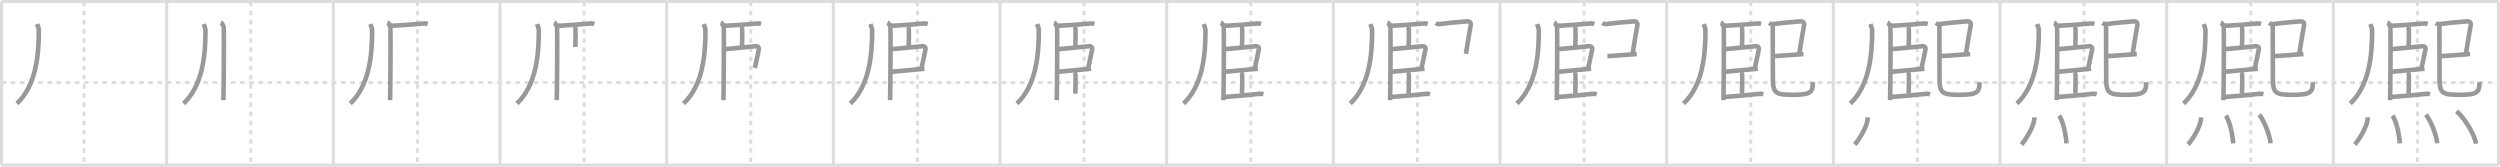 <svg width="1635px" height="109px" viewBox="0 0 1635 109" xmlns="http://www.w3.org/2000/svg" xmlns:xlink="http://www.w3.org/1999/xlink" xml:space="preserve" version="1.1" baseProfile="full">
<line x1="1" y1="1" x2="1634" y2="1" style="stroke:#ddd;stroke-width:2"></line>
<line x1="1" y1="1" x2="1" y2="108" style="stroke:#ddd;stroke-width:2"></line>
<line x1="1" y1="108" x2="1634" y2="108" style="stroke:#ddd;stroke-width:2"></line>
<line x1="1634" y1="1" x2="1634" y2="108" style="stroke:#ddd;stroke-width:2"></line>
<line x1="109" y1="1" x2="109" y2="108" style="stroke:#ddd;stroke-width:2"></line>
<line x1="218" y1="1" x2="218" y2="108" style="stroke:#ddd;stroke-width:2"></line>
<line x1="327" y1="1" x2="327" y2="108" style="stroke:#ddd;stroke-width:2"></line>
<line x1="436" y1="1" x2="436" y2="108" style="stroke:#ddd;stroke-width:2"></line>
<line x1="545" y1="1" x2="545" y2="108" style="stroke:#ddd;stroke-width:2"></line>
<line x1="654" y1="1" x2="654" y2="108" style="stroke:#ddd;stroke-width:2"></line>
<line x1="763" y1="1" x2="763" y2="108" style="stroke:#ddd;stroke-width:2"></line>
<line x1="872" y1="1" x2="872" y2="108" style="stroke:#ddd;stroke-width:2"></line>
<line x1="981" y1="1" x2="981" y2="108" style="stroke:#ddd;stroke-width:2"></line>
<line x1="1090" y1="1" x2="1090" y2="108" style="stroke:#ddd;stroke-width:2"></line>
<line x1="1199" y1="1" x2="1199" y2="108" style="stroke:#ddd;stroke-width:2"></line>
<line x1="1308" y1="1" x2="1308" y2="108" style="stroke:#ddd;stroke-width:2"></line>
<line x1="1417" y1="1" x2="1417" y2="108" style="stroke:#ddd;stroke-width:2"></line>
<line x1="1526" y1="1" x2="1526" y2="108" style="stroke:#ddd;stroke-width:2"></line>
<line x1="1" y1="54" x2="1634" y2="54" style="stroke:#ddd;stroke-width:2;stroke-dasharray:3 3"></line>
<line x1="55" y1="1" x2="55" y2="108" style="stroke:#ddd;stroke-width:2;stroke-dasharray:3 3"></line>
<line x1="164" y1="1" x2="164" y2="108" style="stroke:#ddd;stroke-width:2;stroke-dasharray:3 3"></line>
<line x1="273" y1="1" x2="273" y2="108" style="stroke:#ddd;stroke-width:2;stroke-dasharray:3 3"></line>
<line x1="382" y1="1" x2="382" y2="108" style="stroke:#ddd;stroke-width:2;stroke-dasharray:3 3"></line>
<line x1="491" y1="1" x2="491" y2="108" style="stroke:#ddd;stroke-width:2;stroke-dasharray:3 3"></line>
<line x1="600" y1="1" x2="600" y2="108" style="stroke:#ddd;stroke-width:2;stroke-dasharray:3 3"></line>
<line x1="709" y1="1" x2="709" y2="108" style="stroke:#ddd;stroke-width:2;stroke-dasharray:3 3"></line>
<line x1="818" y1="1" x2="818" y2="108" style="stroke:#ddd;stroke-width:2;stroke-dasharray:3 3"></line>
<line x1="927" y1="1" x2="927" y2="108" style="stroke:#ddd;stroke-width:2;stroke-dasharray:3 3"></line>
<line x1="1036" y1="1" x2="1036" y2="108" style="stroke:#ddd;stroke-width:2;stroke-dasharray:3 3"></line>
<line x1="1145" y1="1" x2="1145" y2="108" style="stroke:#ddd;stroke-width:2;stroke-dasharray:3 3"></line>
<line x1="1254" y1="1" x2="1254" y2="108" style="stroke:#ddd;stroke-width:2;stroke-dasharray:3 3"></line>
<line x1="1363" y1="1" x2="1363" y2="108" style="stroke:#ddd;stroke-width:2;stroke-dasharray:3 3"></line>
<line x1="1472" y1="1" x2="1472" y2="108" style="stroke:#ddd;stroke-width:2;stroke-dasharray:3 3"></line>
<line x1="1581" y1="1" x2="1581" y2="108" style="stroke:#ddd;stroke-width:2;stroke-dasharray:3 3"></line>
<path d="M24.23,15.75c0.48,1.43,1.16,2.55,1.16,4.33c0,16.28-1.89,35.92-14.34,47.64" style="fill:none;stroke:#999;stroke-width:3"></path>

<path d="M133.23,15.75c0.48,1.43,1.16,2.55,1.16,4.33c0,16.28-1.89,35.92-14.34,47.64" style="fill:none;stroke:#999;stroke-width:3"></path>
<path d="M144.37,14.75c1.09,0.5,1.74,2.25,1.96,3.25c0.22,1,0,41.25-0.22,47.5" style="fill:none;stroke:#999;stroke-width:3"></path>

<path d="M242.23,15.75c0.48,1.43,1.16,2.55,1.16,4.33c0,16.28-1.89,35.92-14.34,47.64" style="fill:none;stroke:#999;stroke-width:3"></path>
<path d="M253.37,14.75c1.09,0.5,1.74,2.25,1.96,3.25c0.22,1,0,41.25-0.22,47.5" style="fill:none;stroke:#999;stroke-width:3"></path>
<path d="M255.25,16.5c0.63,0.29,1.78,0.32,2.41,0.29C262.5,16.5,271.0,16,277.05,15.37c1.04-0.11,2.18,0.14,2.7,0.28" style="fill:none;stroke:#999;stroke-width:3"></path>

<path d="M351.23,15.75c0.48,1.43,1.16,2.55,1.16,4.33c0,16.28-1.89,35.92-14.34,47.64" style="fill:none;stroke:#999;stroke-width:3"></path>
<path d="M362.37,14.75c1.09,0.5,1.74,2.25,1.96,3.25c0.22,1,0,41.25-0.22,47.5" style="fill:none;stroke:#999;stroke-width:3"></path>
<path d="M364.25,16.5c0.63,0.29,1.78,0.32,2.41,0.29C371.5,16.5,380.0,16,386.05,15.37c1.04-0.11,2.18,0.14,2.7,0.28" style="fill:none;stroke:#999;stroke-width:3"></path>
<path d="M375.35,17.25c0.58,0.27,0.93,1.2,1.04,1.73c0.12,0.53,0,8.45-0.12,11.77" style="fill:none;stroke:#999;stroke-width:3"></path>

<path d="M460.23,15.75c0.48,1.43,1.16,2.55,1.16,4.33c0,16.28-1.89,35.92-14.34,47.64" style="fill:none;stroke:#999;stroke-width:3"></path>
<path d="M471.37,14.75c1.09,0.5,1.74,2.25,1.96,3.25c0.22,1,0,41.25-0.22,47.5" style="fill:none;stroke:#999;stroke-width:3"></path>
<path d="M473.25,16.5c0.63,0.29,1.78,0.32,2.41,0.29C480.5,16.5,489.0,16,495.05,15.37c1.04-0.11,2.18,0.14,2.7,0.28" style="fill:none;stroke:#999;stroke-width:3"></path>
<path d="M484.35,17.25c0.58,0.27,0.93,1.2,1.04,1.73c0.12,0.53,0,8.45-0.12,11.77" style="fill:none;stroke:#999;stroke-width:3"></path>
<path d="M473.91,32.16c7.59-0.66,16.2-1.52,20.26-1.94c1.48-0.15,2.37,0.91,2.16,1.81c-0.88,3.74-1.4,7.25-2.71,12.42" style="fill:none;stroke:#999;stroke-width:3"></path>

<path d="M569.23,15.75c0.48,1.43,1.16,2.55,1.16,4.33c0,16.28-1.89,35.92-14.34,47.64" style="fill:none;stroke:#999;stroke-width:3"></path>
<path d="M580.37,14.75c1.09,0.5,1.74,2.25,1.96,3.25c0.22,1,0,41.25-0.22,47.5" style="fill:none;stroke:#999;stroke-width:3"></path>
<path d="M582.25,16.5c0.63,0.29,1.78,0.32,2.41,0.29C589.5,16.5,598.0,16,604.05,15.37c1.04-0.11,2.18,0.14,2.7,0.28" style="fill:none;stroke:#999;stroke-width:3"></path>
<path d="M593.35,17.25c0.58,0.27,0.93,1.2,1.04,1.73c0.12,0.53,0,8.45-0.12,11.77" style="fill:none;stroke:#999;stroke-width:3"></path>
<path d="M582.91,32.16c7.59-0.66,16.2-1.52,20.26-1.94c1.48-0.15,2.37,0.91,2.16,1.81c-0.88,3.74-1.4,7.25-2.71,12.42" style="fill:none;stroke:#999;stroke-width:3"></path>
<path d="M582.72,46.95c4.76-0.48,15.33-1.3,21.87-2.03" style="fill:none;stroke:#999;stroke-width:3"></path>

<path d="M678.23,15.75c0.48,1.43,1.16,2.55,1.16,4.33c0,16.28-1.89,35.92-14.34,47.64" style="fill:none;stroke:#999;stroke-width:3"></path>
<path d="M689.37,14.75c1.09,0.5,1.74,2.25,1.96,3.25c0.22,1,0,41.25-0.22,47.5" style="fill:none;stroke:#999;stroke-width:3"></path>
<path d="M691.25,16.5c0.63,0.29,1.78,0.32,2.41,0.29C698.5,16.5,707.0,16,713.05,15.37c1.04-0.11,2.18,0.14,2.7,0.28" style="fill:none;stroke:#999;stroke-width:3"></path>
<path d="M702.35,17.25c0.58,0.27,0.93,1.2,1.04,1.73c0.12,0.53,0,8.45-0.12,11.77" style="fill:none;stroke:#999;stroke-width:3"></path>
<path d="M691.91,32.16c7.59-0.66,16.2-1.52,20.26-1.94c1.48-0.15,2.37,0.91,2.16,1.81c-0.88,3.74-1.4,7.25-2.71,12.42" style="fill:none;stroke:#999;stroke-width:3"></path>
<path d="M691.72,46.95c4.76-0.48,15.33-1.3,21.87-2.03" style="fill:none;stroke:#999;stroke-width:3"></path>
<path d="M702.35,47.25c0.58,0.27,0.93,1.2,1.04,1.73c0.12,0.53,0,8.95-0.12,12.27" style="fill:none;stroke:#999;stroke-width:3"></path>

<path d="M787.23,15.75c0.48,1.43,1.16,2.55,1.16,4.33c0,16.28-1.89,35.92-14.34,47.64" style="fill:none;stroke:#999;stroke-width:3"></path>
<path d="M798.37,14.75c1.09,0.5,1.74,2.25,1.96,3.25c0.22,1,0,41.25-0.22,47.5" style="fill:none;stroke:#999;stroke-width:3"></path>
<path d="M800.25,16.5c0.63,0.29,1.78,0.32,2.41,0.29C807.5,16.5,816.0,16,822.05,15.37c1.04-0.11,2.18,0.14,2.7,0.28" style="fill:none;stroke:#999;stroke-width:3"></path>
<path d="M811.35,17.25c0.58,0.27,0.93,1.2,1.04,1.73c0.12,0.53,0,8.45-0.12,11.77" style="fill:none;stroke:#999;stroke-width:3"></path>
<path d="M800.91,32.16c7.59-0.66,16.2-1.52,20.26-1.94c1.48-0.15,2.37,0.91,2.16,1.81c-0.88,3.74-1.4,7.25-2.71,12.42" style="fill:none;stroke:#999;stroke-width:3"></path>
<path d="M800.72,46.95c4.76-0.48,15.33-1.3,21.87-2.03" style="fill:none;stroke:#999;stroke-width:3"></path>
<path d="M811.35,47.25c0.58,0.27,0.93,1.2,1.04,1.73c0.12,0.53,0,8.95-0.12,12.27" style="fill:none;stroke:#999;stroke-width:3"></path>
<path d="M800.25,63c0.63,0.29,1.78,0.32,2.41,0.29C807.5,63,817.5,62,823.55,61.37c1.04-0.11,2.18,0.14,2.7,0.28" style="fill:none;stroke:#999;stroke-width:3"></path>

<path d="M896.23,15.75c0.48,1.43,1.16,2.55,1.16,4.33c0,16.28-1.89,35.92-14.34,47.64" style="fill:none;stroke:#999;stroke-width:3"></path>
<path d="M907.37,14.75c1.09,0.5,1.74,2.25,1.96,3.25c0.22,1,0,41.25-0.22,47.5" style="fill:none;stroke:#999;stroke-width:3"></path>
<path d="M909.25,16.5c0.63,0.29,1.78,0.32,2.41,0.29C916.5,16.5,925.0,16,931.05,15.37c1.04-0.11,2.18,0.14,2.7,0.28" style="fill:none;stroke:#999;stroke-width:3"></path>
<path d="M920.35,17.25c0.58,0.27,0.93,1.2,1.04,1.73c0.12,0.53,0,8.45-0.12,11.77" style="fill:none;stroke:#999;stroke-width:3"></path>
<path d="M909.91,32.16c7.59-0.66,16.2-1.52,20.26-1.94c1.48-0.15,2.37,0.91,2.16,1.81c-0.88,3.74-1.4,7.25-2.71,12.42" style="fill:none;stroke:#999;stroke-width:3"></path>
<path d="M909.72,46.95c4.76-0.48,15.33-1.3,21.87-2.03" style="fill:none;stroke:#999;stroke-width:3"></path>
<path d="M920.35,47.25c0.58,0.27,0.93,1.2,1.04,1.73c0.12,0.53,0,8.95-0.12,12.27" style="fill:none;stroke:#999;stroke-width:3"></path>
<path d="M909.25,63c0.63,0.29,1.78,0.32,2.41,0.29C916.5,63,926.5,62,932.55,61.37c1.04-0.11,2.18,0.14,2.7,0.28" style="fill:none;stroke:#999;stroke-width:3"></path>
<path d="M939.0,14.99c1.19,0.89,2.21,0.89,3.95,0.6c3.54-0.6,15.24-1.5,16.32-1.61c1.43-0.15,3.05,0.48,2.54,2.79c-0.15,0.69-2.11,11.86-3.11,18.46" style="fill:none;stroke:#999;stroke-width:3"></path>

<path d="M1005.23,15.75c0.48,1.43,1.16,2.55,1.16,4.33c0,16.28-1.89,35.92-14.34,47.64" style="fill:none;stroke:#999;stroke-width:3"></path>
<path d="M1016.37,14.75c1.09,0.5,1.74,2.25,1.96,3.25c0.22,1,0,41.25-0.22,47.5" style="fill:none;stroke:#999;stroke-width:3"></path>
<path d="M1018.25,16.5c0.63,0.29,1.78,0.32,2.41,0.29C1025.5,16.5,1034.0,16,1040.05,15.37c1.04-0.11,2.18,0.14,2.7,0.28" style="fill:none;stroke:#999;stroke-width:3"></path>
<path d="M1029.35,17.25c0.58,0.27,0.93,1.2,1.04,1.73c0.12,0.53,0,8.45-0.12,11.77" style="fill:none;stroke:#999;stroke-width:3"></path>
<path d="M1018.91,32.16c7.59-0.66,16.2-1.52,20.26-1.94c1.48-0.15,2.37,0.91,2.16,1.81c-0.88,3.74-1.4,7.25-2.71,12.42" style="fill:none;stroke:#999;stroke-width:3"></path>
<path d="M1018.72,46.95c4.76-0.48,15.33-1.3,21.87-2.03" style="fill:none;stroke:#999;stroke-width:3"></path>
<path d="M1029.35,47.25c0.58,0.27,0.93,1.2,1.04,1.73c0.12,0.53,0,8.95-0.12,12.27" style="fill:none;stroke:#999;stroke-width:3"></path>
<path d="M1018.25,63c0.63,0.29,1.78,0.32,2.41,0.29C1025.5,63,1035.5,62,1041.55,61.37c1.04-0.11,2.18,0.14,2.7,0.28" style="fill:none;stroke:#999;stroke-width:3"></path>
<path d="M1048.0,14.99c1.19,0.89,2.21,0.89,3.95,0.6c3.54-0.6,15.24-1.5,16.32-1.61c1.43-0.15,3.05,0.48,2.54,2.79c-0.15,0.69-2.11,11.86-3.11,18.46" style="fill:none;stroke:#999;stroke-width:3"></path>
<path d="M1051.25,36.68c2.75,0,13.86-1.03,19.21-1.33" style="fill:none;stroke:#999;stroke-width:3"></path>

<path d="M1114.23,15.75c0.48,1.43,1.16,2.55,1.16,4.33c0,16.28-1.89,35.92-14.34,47.64" style="fill:none;stroke:#999;stroke-width:3"></path>
<path d="M1125.37,14.75c1.09,0.5,1.74,2.25,1.96,3.25c0.22,1,0,41.25-0.22,47.5" style="fill:none;stroke:#999;stroke-width:3"></path>
<path d="M1127.25,16.5c0.63,0.29,1.78,0.32,2.41,0.29C1134.5,16.5,1143.0,16,1149.05,15.37c1.04-0.11,2.18,0.14,2.7,0.28" style="fill:none;stroke:#999;stroke-width:3"></path>
<path d="M1138.35,17.25c0.58,0.27,0.93,1.2,1.04,1.73c0.12,0.53,0,8.45-0.12,11.77" style="fill:none;stroke:#999;stroke-width:3"></path>
<path d="M1127.91,32.16c7.59-0.66,16.2-1.52,20.26-1.94c1.48-0.15,2.37,0.91,2.16,1.81c-0.88,3.74-1.4,7.25-2.71,12.42" style="fill:none;stroke:#999;stroke-width:3"></path>
<path d="M1127.72,46.95c4.76-0.48,15.33-1.3,21.87-2.03" style="fill:none;stroke:#999;stroke-width:3"></path>
<path d="M1138.35,47.25c0.58,0.27,0.93,1.2,1.04,1.73c0.12,0.53,0,8.95-0.12,12.27" style="fill:none;stroke:#999;stroke-width:3"></path>
<path d="M1127.25,63c0.63,0.29,1.78,0.32,2.41,0.29C1134.5,63,1144.5,62,1150.55,61.37c1.04-0.11,2.18,0.14,2.7,0.28" style="fill:none;stroke:#999;stroke-width:3"></path>
<path d="M1157.0,14.99c1.19,0.89,2.21,0.89,3.95,0.6c3.54-0.6,15.24-1.5,16.32-1.61c1.43-0.15,3.05,0.48,2.54,2.79c-0.15,0.69-2.11,11.86-3.11,18.46" style="fill:none;stroke:#999;stroke-width:3"></path>
<path d="M1160.25,36.68c2.75,0,13.86-1.03,19.21-1.33" style="fill:none;stroke:#999;stroke-width:3"></path>
<path d="M1159.36,16.3c-0.02,4.9,0.09,30.21,0.09,34.65C1159.45,61,1161.0,62,1172.69,62c12.06,0,12.88-2,12.88-8.22" style="fill:none;stroke:#999;stroke-width:3"></path>

<path d="M1223.23,15.75c0.48,1.43,1.16,2.55,1.16,4.33c0,16.28-1.89,35.92-14.34,47.64" style="fill:none;stroke:#999;stroke-width:3"></path>
<path d="M1234.37,14.75c1.09,0.5,1.74,2.25,1.96,3.25c0.22,1,0,41.25-0.22,47.5" style="fill:none;stroke:#999;stroke-width:3"></path>
<path d="M1236.25,16.5c0.63,0.29,1.78,0.32,2.41,0.29C1243.5,16.5,1252.0,16,1258.05,15.37c1.04-0.11,2.18,0.14,2.7,0.28" style="fill:none;stroke:#999;stroke-width:3"></path>
<path d="M1247.35,17.25c0.58,0.27,0.93,1.2,1.04,1.73c0.12,0.53,0,8.45-0.12,11.77" style="fill:none;stroke:#999;stroke-width:3"></path>
<path d="M1236.91,32.16c7.59-0.66,16.2-1.52,20.26-1.94c1.48-0.15,2.37,0.91,2.16,1.81c-0.88,3.74-1.4,7.25-2.71,12.42" style="fill:none;stroke:#999;stroke-width:3"></path>
<path d="M1236.72,46.95c4.76-0.48,15.33-1.3,21.87-2.03" style="fill:none;stroke:#999;stroke-width:3"></path>
<path d="M1247.35,47.25c0.58,0.27,0.93,1.2,1.04,1.73c0.12,0.53,0,8.95-0.12,12.27" style="fill:none;stroke:#999;stroke-width:3"></path>
<path d="M1236.25,63c0.63,0.29,1.78,0.32,2.41,0.29C1243.5,63,1253.5,62,1259.55,61.37c1.04-0.11,2.18,0.14,2.7,0.28" style="fill:none;stroke:#999;stroke-width:3"></path>
<path d="M1266.0,14.99c1.19,0.89,2.21,0.89,3.95,0.6c3.54-0.6,15.24-1.5,16.32-1.61c1.43-0.15,3.05,0.48,2.54,2.79c-0.15,0.69-2.11,11.86-3.11,18.46" style="fill:none;stroke:#999;stroke-width:3"></path>
<path d="M1269.25,36.68c2.75,0,13.86-1.03,19.21-1.33" style="fill:none;stroke:#999;stroke-width:3"></path>
<path d="M1268.36,16.3c-0.02,4.9,0.09,30.21,0.09,34.65C1268.45,61,1270.0,62,1281.69,62c12.06,0,12.88-2,12.88-8.22" style="fill:none;stroke:#999;stroke-width:3"></path>
<path d="M1221.5,76.75c0,6.43-6.74,15.91-8.5,17.75" style="fill:none;stroke:#999;stroke-width:3"></path>

<path d="M1332.23,15.75c0.48,1.43,1.16,2.55,1.16,4.33c0,16.28-1.89,35.92-14.34,47.64" style="fill:none;stroke:#999;stroke-width:3"></path>
<path d="M1343.37,14.75c1.09,0.5,1.74,2.25,1.96,3.25c0.22,1,0,41.25-0.22,47.5" style="fill:none;stroke:#999;stroke-width:3"></path>
<path d="M1345.25,16.5c0.63,0.29,1.78,0.32,2.41,0.29C1352.5,16.5,1361.0,16,1367.05,15.37c1.04-0.11,2.18,0.14,2.7,0.28" style="fill:none;stroke:#999;stroke-width:3"></path>
<path d="M1356.35,17.25c0.58,0.27,0.93,1.2,1.04,1.73c0.12,0.53,0,8.45-0.12,11.77" style="fill:none;stroke:#999;stroke-width:3"></path>
<path d="M1345.91,32.16c7.59-0.66,16.2-1.52,20.26-1.94c1.48-0.15,2.37,0.91,2.16,1.81c-0.88,3.74-1.4,7.25-2.71,12.42" style="fill:none;stroke:#999;stroke-width:3"></path>
<path d="M1345.72,46.95c4.76-0.48,15.33-1.3,21.87-2.03" style="fill:none;stroke:#999;stroke-width:3"></path>
<path d="M1356.35,47.25c0.58,0.27,0.93,1.2,1.04,1.73c0.12,0.53,0,8.95-0.12,12.27" style="fill:none;stroke:#999;stroke-width:3"></path>
<path d="M1345.25,63c0.63,0.29,1.78,0.32,2.41,0.29C1352.5,63,1362.5,62,1368.55,61.37c1.04-0.11,2.18,0.14,2.7,0.28" style="fill:none;stroke:#999;stroke-width:3"></path>
<path d="M1375.0,14.99c1.19,0.89,2.21,0.89,3.95,0.6c3.54-0.6,15.24-1.5,16.32-1.61c1.43-0.15,3.05,0.48,2.54,2.79c-0.15,0.69-2.11,11.86-3.11,18.46" style="fill:none;stroke:#999;stroke-width:3"></path>
<path d="M1378.25,36.68c2.75,0,13.86-1.03,19.21-1.33" style="fill:none;stroke:#999;stroke-width:3"></path>
<path d="M1377.36,16.3c-0.02,4.9,0.09,30.21,0.09,34.65C1377.45,61,1379.0,62,1390.69,62c12.06,0,12.88-2,12.88-8.22" style="fill:none;stroke:#999;stroke-width:3"></path>
<path d="M1330.5,76.75c0,6.43-6.74,15.91-8.5,17.75" style="fill:none;stroke:#999;stroke-width:3"></path>
<path d="M1346.67,75.62c2.59,3.44,4.53,12.85,4.8,18.16" style="fill:none;stroke:#999;stroke-width:3"></path>

<path d="M1441.23,15.75c0.48,1.43,1.16,2.55,1.16,4.33c0,16.28-1.89,35.92-14.34,47.64" style="fill:none;stroke:#999;stroke-width:3"></path>
<path d="M1452.37,14.75c1.09,0.5,1.74,2.25,1.96,3.25c0.22,1,0,41.25-0.22,47.5" style="fill:none;stroke:#999;stroke-width:3"></path>
<path d="M1454.25,16.5c0.63,0.29,1.78,0.32,2.41,0.29C1461.5,16.5,1470.0,16,1476.05,15.37c1.04-0.11,2.18,0.14,2.7,0.28" style="fill:none;stroke:#999;stroke-width:3"></path>
<path d="M1465.35,17.25c0.58,0.27,0.93,1.2,1.04,1.73c0.12,0.53,0,8.45-0.12,11.77" style="fill:none;stroke:#999;stroke-width:3"></path>
<path d="M1454.91,32.16c7.59-0.66,16.2-1.52,20.26-1.94c1.48-0.15,2.37,0.91,2.16,1.81c-0.88,3.74-1.4,7.25-2.71,12.42" style="fill:none;stroke:#999;stroke-width:3"></path>
<path d="M1454.72,46.95c4.76-0.48,15.33-1.3,21.87-2.03" style="fill:none;stroke:#999;stroke-width:3"></path>
<path d="M1465.35,47.25c0.58,0.27,0.93,1.2,1.04,1.73c0.12,0.53,0,8.95-0.12,12.27" style="fill:none;stroke:#999;stroke-width:3"></path>
<path d="M1454.25,63c0.63,0.29,1.78,0.32,2.41,0.29C1461.5,63,1471.5,62,1477.55,61.37c1.04-0.11,2.18,0.14,2.7,0.28" style="fill:none;stroke:#999;stroke-width:3"></path>
<path d="M1484.0,14.99c1.19,0.89,2.21,0.89,3.95,0.6c3.54-0.6,15.24-1.5,16.32-1.61c1.43-0.15,3.05,0.48,2.54,2.79c-0.15,0.69-2.11,11.86-3.11,18.46" style="fill:none;stroke:#999;stroke-width:3"></path>
<path d="M1487.25,36.68c2.75,0,13.86-1.03,19.21-1.33" style="fill:none;stroke:#999;stroke-width:3"></path>
<path d="M1486.36,16.3c-0.02,4.9,0.09,30.21,0.09,34.65C1486.45,61,1488.0,62,1499.69,62c12.06,0,12.88-2,12.88-8.22" style="fill:none;stroke:#999;stroke-width:3"></path>
<path d="M1439.5,76.75c0,6.43-6.74,15.91-8.5,17.75" style="fill:none;stroke:#999;stroke-width:3"></path>
<path d="M1455.67,75.62c2.59,3.44,4.53,12.85,4.8,18.16" style="fill:none;stroke:#999;stroke-width:3"></path>
<path d="M1477.52,75.01c2.94,3.32,7.1,13.59,7.41,18.71" style="fill:none;stroke:#999;stroke-width:3"></path>

<path d="M1550.23,15.75c0.48,1.43,1.16,2.55,1.16,4.33c0,16.28-1.89,35.92-14.34,47.64" style="fill:none;stroke:#999;stroke-width:3"></path>
<path d="M1561.37,14.75c1.09,0.5,1.74,2.25,1.96,3.25c0.22,1,0,41.25-0.22,47.5" style="fill:none;stroke:#999;stroke-width:3"></path>
<path d="M1563.25,16.5c0.63,0.29,1.78,0.32,2.41,0.29C1570.5,16.5,1579.0,16,1585.05,15.37c1.04-0.11,2.18,0.14,2.7,0.28" style="fill:none;stroke:#999;stroke-width:3"></path>
<path d="M1574.35,17.25c0.58,0.27,0.93,1.2,1.04,1.73c0.12,0.53,0,8.45-0.12,11.77" style="fill:none;stroke:#999;stroke-width:3"></path>
<path d="M1563.91,32.16c7.59-0.66,16.2-1.52,20.26-1.94c1.48-0.15,2.37,0.91,2.16,1.81c-0.88,3.74-1.4,7.25-2.71,12.42" style="fill:none;stroke:#999;stroke-width:3"></path>
<path d="M1563.72,46.95c4.76-0.48,15.33-1.3,21.87-2.03" style="fill:none;stroke:#999;stroke-width:3"></path>
<path d="M1574.35,47.25c0.58,0.27,0.93,1.2,1.04,1.73c0.12,0.53,0,8.95-0.12,12.27" style="fill:none;stroke:#999;stroke-width:3"></path>
<path d="M1563.25,63c0.63,0.29,1.78,0.32,2.41,0.29C1570.5,63,1580.5,62,1586.55,61.37c1.04-0.11,2.18,0.14,2.7,0.28" style="fill:none;stroke:#999;stroke-width:3"></path>
<path d="M1593.0,14.99c1.19,0.89,2.21,0.89,3.95,0.6c3.54-0.6,15.24-1.5,16.32-1.61c1.43-0.15,3.05,0.48,2.54,2.79c-0.15,0.69-2.11,11.86-3.11,18.46" style="fill:none;stroke:#999;stroke-width:3"></path>
<path d="M1596.25,36.68c2.75,0,13.86-1.03,19.21-1.33" style="fill:none;stroke:#999;stroke-width:3"></path>
<path d="M1595.36,16.3c-0.02,4.9,0.09,30.21,0.09,34.65C1595.45,61,1597.0,62,1608.69,62c12.06,0,12.88-2,12.88-8.22" style="fill:none;stroke:#999;stroke-width:3"></path>
<path d="M1548.5,76.75c0,6.43-6.74,15.91-8.5,17.75" style="fill:none;stroke:#999;stroke-width:3"></path>
<path d="M1564.67,75.62c2.59,3.44,4.53,12.85,4.8,18.16" style="fill:none;stroke:#999;stroke-width:3"></path>
<path d="M1586.52,75.01c2.94,3.32,7.1,13.59,7.41,18.71" style="fill:none;stroke:#999;stroke-width:3"></path>
<path d="M1606.52,72.76c4.89,3.77,12.04,15.42,12.76,21.21" style="fill:none;stroke:#999;stroke-width:3"></path>

</svg>